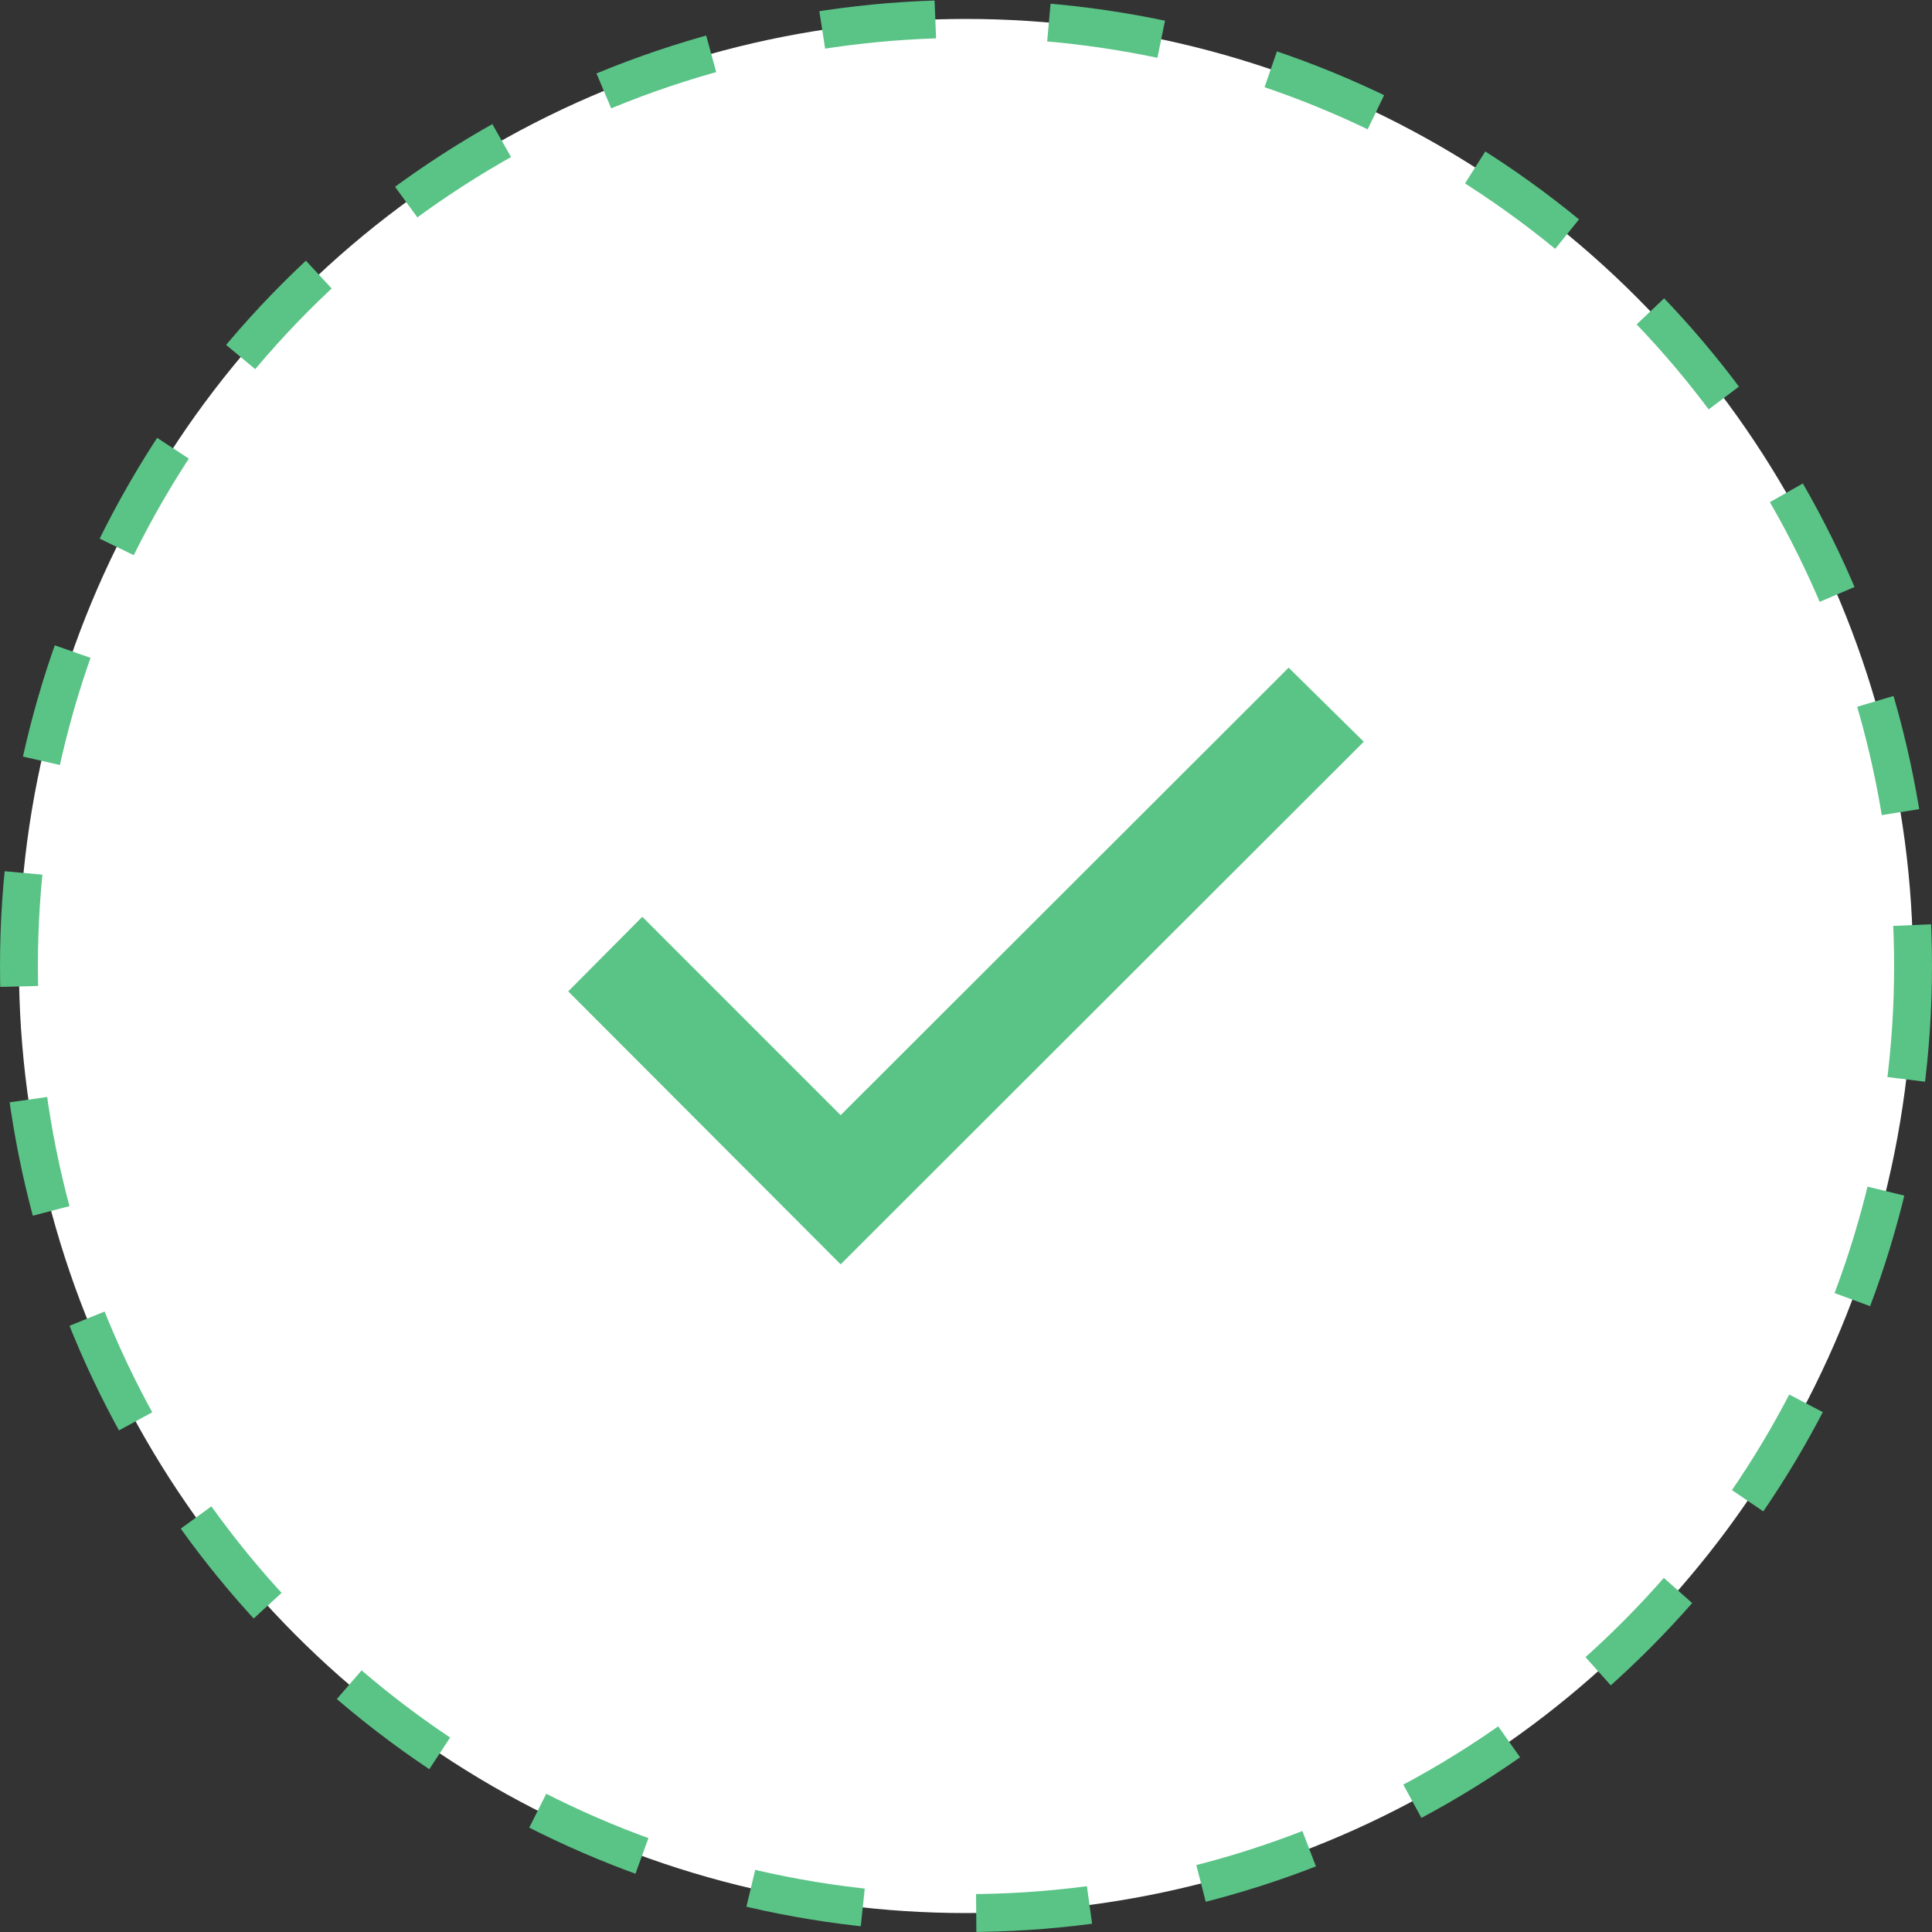 <svg width="51" height="51" viewBox="0 0 51 51" fill="none" xmlns="http://www.w3.org/2000/svg">
<rect x="0" y="0" width="51" height="51" fill="#333333" stroke="none"/>
<circle cx="25.5" cy="25.5" r="25" fill="white" stroke="#5AC386" stroke-dasharray="3 3"/>
<g clip-path="url(#clip0)">
<path d="M15 26.17L22.191 33.375L36 19.58L34.017 17.625L22.191 29.438L16.955 24.201L15 26.17Z" fill="#5AC386"/>
</g>
<defs>
<clipPath id="clip0">
<rect width="21" height="21" fill="white" transform="translate(15 15)"/>
</clipPath>
</defs>
</svg>
